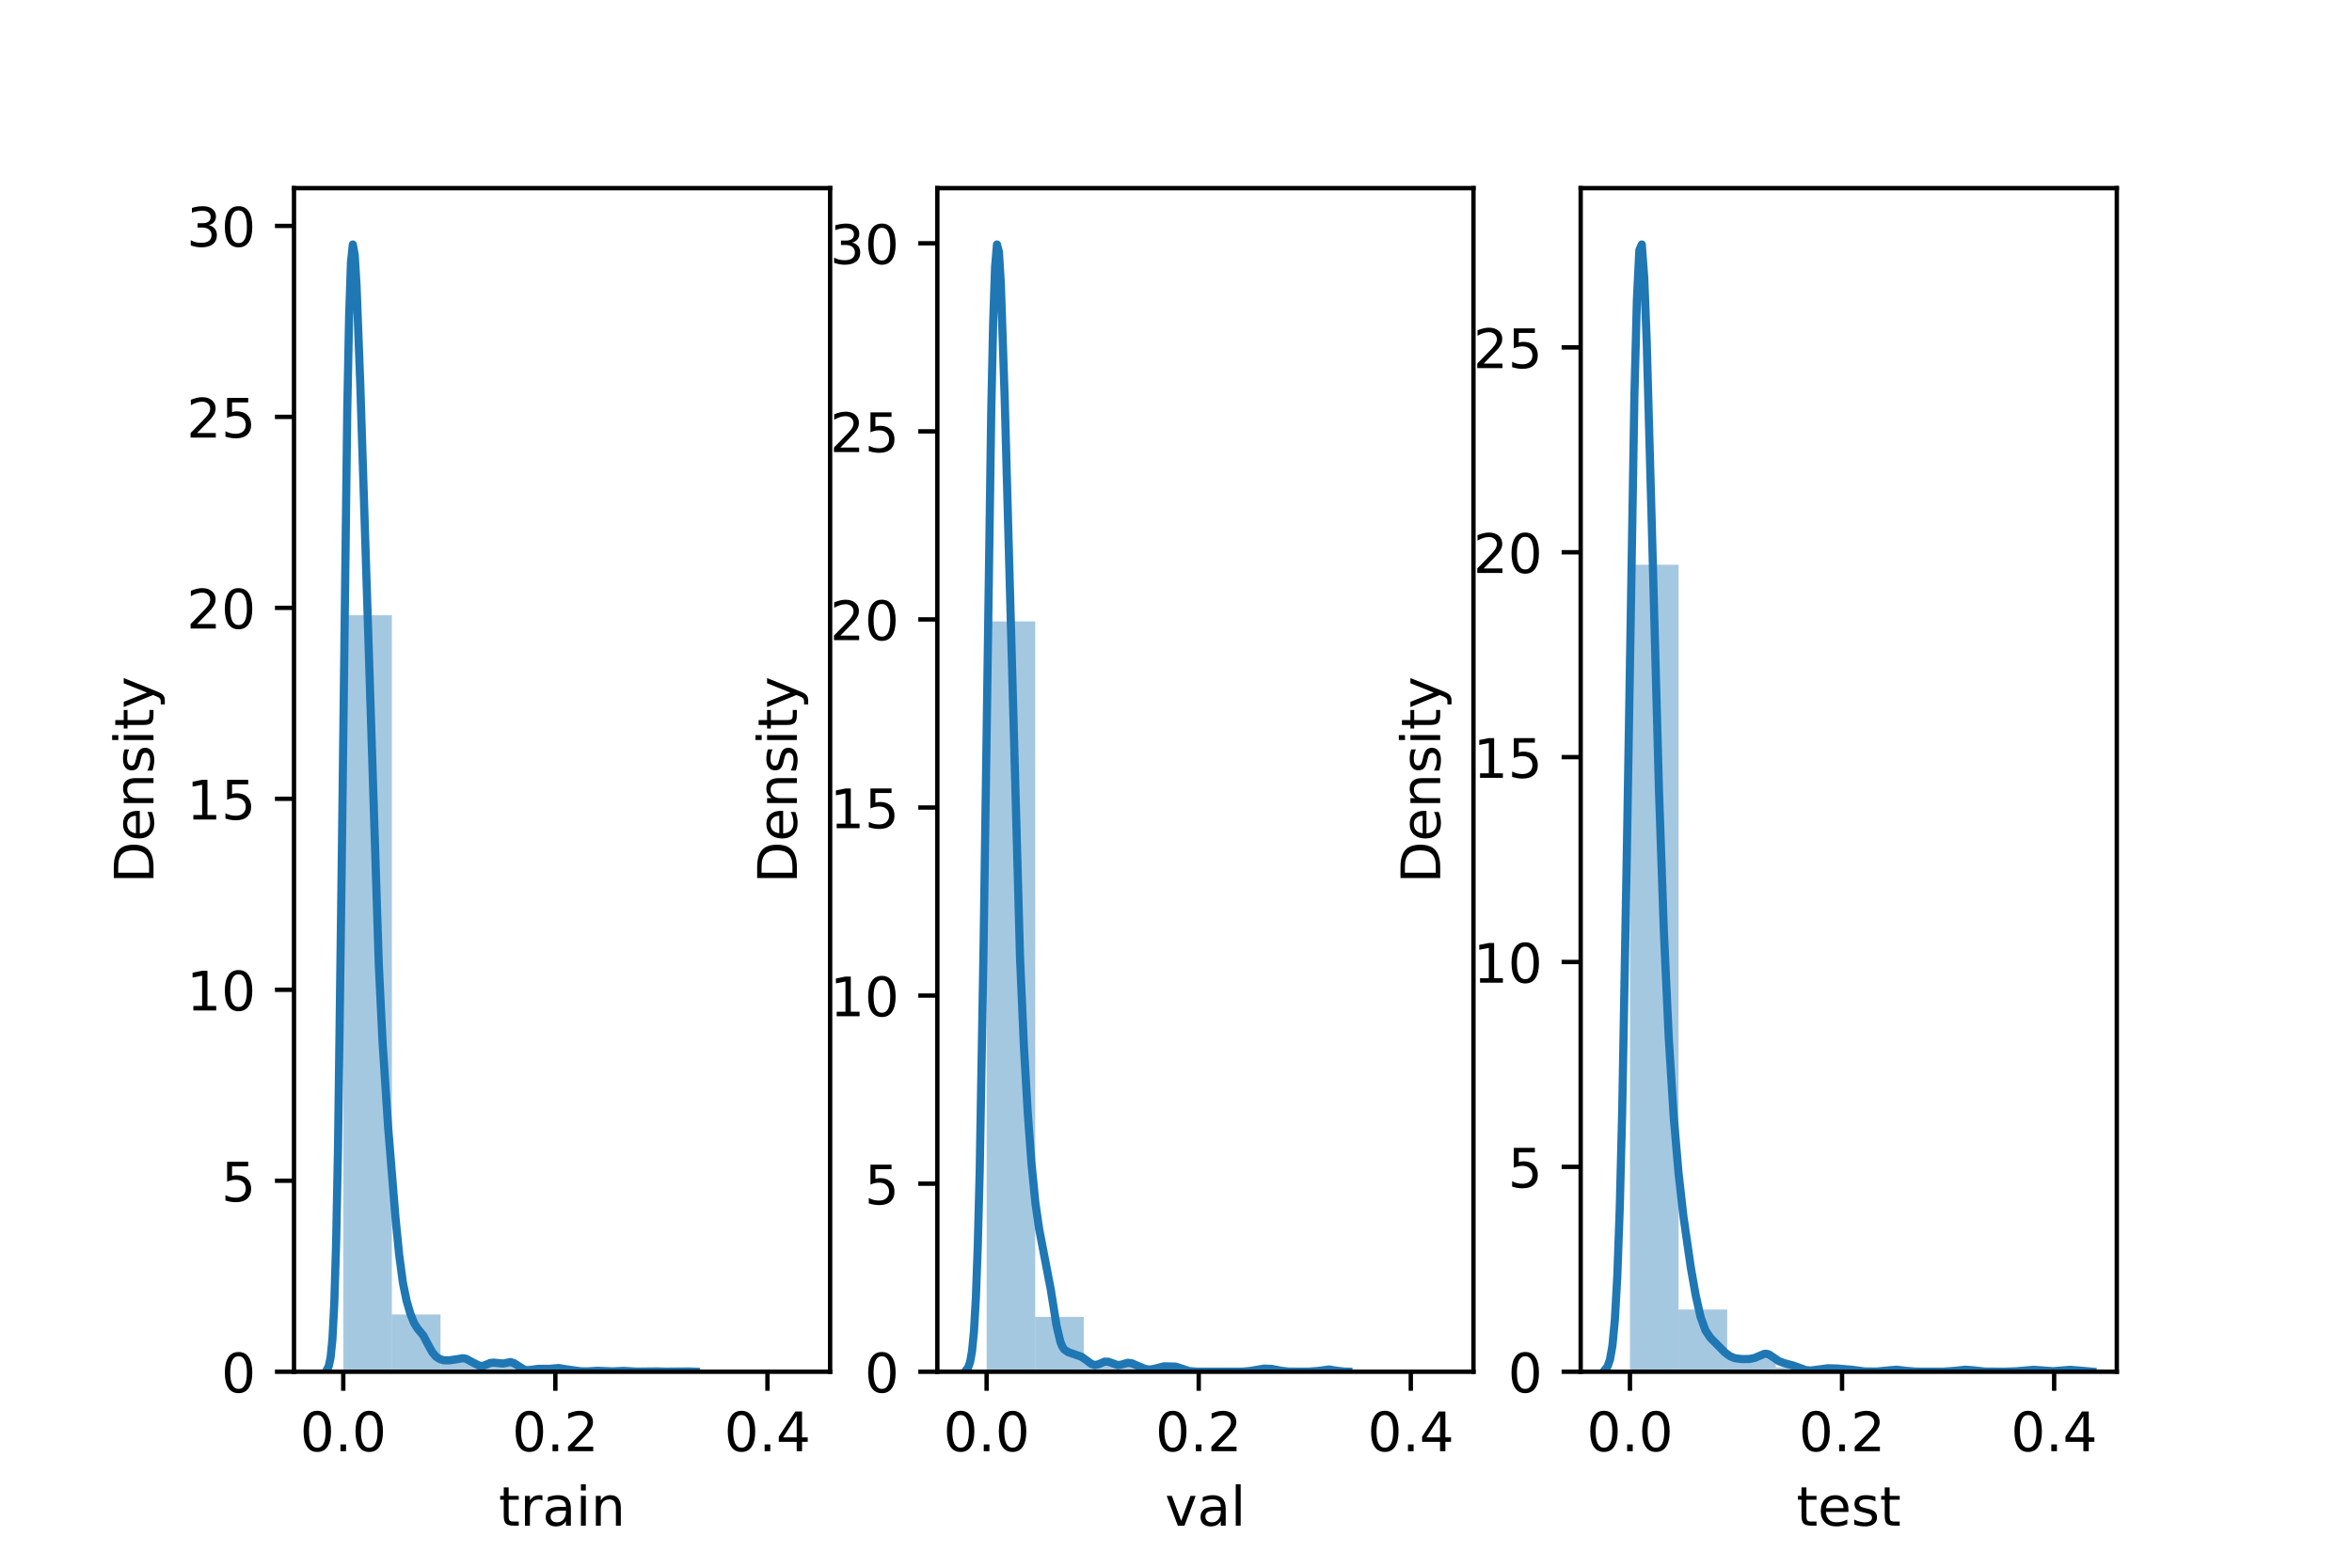 <?xml version="1.0" encoding="utf-8" standalone="no"?>
<!DOCTYPE svg PUBLIC "-//W3C//DTD SVG 1.1//EN"
  "http://www.w3.org/Graphics/SVG/1.1/DTD/svg11.dtd">
<!-- Created with matplotlib (https://matplotlib.org/) -->
<svg height="288pt" version="1.1" viewBox="0 0 432 288" width="432pt" xmlns="http://www.w3.org/2000/svg" xmlns:xlink="http://www.w3.org/1999/xlink">
 <defs>
  <style type="text/css">*{stroke-linecap:butt;stroke-linejoin:round;}</style>
 </defs>
 <g id="figure_1">
  <g id="patch_1">
   <path d="M 0 288 
L 432 288 
L 432 0 
L 0 0 
z
" style="fill:#ffffff;"/>
  </g>
  <g id="axes_1">
   <g id="patch_2">
    <path d="M 54 252 
L 152.471 252 
L 152.471 34.56 
L 54 34.56 
z
" style="fill:#ffffff;"/>
   </g>
   <g id="patch_3">
    <path clip-path="url(#p03c14461a7)" d="M 63.051 252 
L 71.981 252 
L 71.981 113.026 
L 63.051 113.026 
z
" style="fill:#1f77b4;opacity:0.4;"/>
   </g>
   <g id="patch_4">
    <path clip-path="url(#p03c14461a7)" d="M 71.981 252 
L 80.911 252 
L 80.911 241.479 
L 71.981 241.479 
z
" style="fill:#1f77b4;opacity:0.4;"/>
   </g>
   <g id="patch_5">
    <path clip-path="url(#p03c14461a7)" d="M 80.911 252 
L 89.84 252 
L 89.84 250.196 
L 80.911 250.196 
z
" style="fill:#1f77b4;opacity:0.4;"/>
   </g>
   <g id="patch_6">
    <path clip-path="url(#p03c14461a7)" d="M 89.84 252 
L 98.77 252 
L 98.77 250.848 
L 89.84 250.848 
z
" style="fill:#1f77b4;opacity:0.4;"/>
   </g>
   <g id="patch_7">
    <path clip-path="url(#p03c14461a7)" d="M 98.77 252 
L 107.7 252 
L 107.7 251.599 
L 98.77 251.599 
z
" style="fill:#1f77b4;opacity:0.4;"/>
   </g>
   <g id="patch_8">
    <path clip-path="url(#p03c14461a7)" d="M 107.7 252 
L 116.63 252 
L 116.63 251.9 
L 107.7 251.9 
z
" style="fill:#1f77b4;opacity:0.4;"/>
   </g>
   <g id="patch_9">
    <path clip-path="url(#p03c14461a7)" d="M 116.63 252 
L 125.56 252 
L 125.56 251.9 
L 116.63 251.9 
z
" style="fill:#1f77b4;opacity:0.4;"/>
   </g>
   <g id="patch_10">
    <path clip-path="url(#p03c14461a7)" d="M 125.56 252 
L 134.489 252 
L 134.489 252 
L 125.56 252 
z
" style="fill:#1f77b4;opacity:0.4;"/>
   </g>
   <g id="patch_11">
    <path clip-path="url(#p03c14461a7)" d="M 134.489 252 
L 143.419 252 
L 143.419 252 
L 134.489 252 
z
" style="fill:#1f77b4;opacity:0.4;"/>
   </g>
   <g id="matplotlib.axis_1">
    <g id="xtick_1">
     <g id="line2d_1">
      <defs>
       <path d="M 0 0 
L 0 3.5 
" id="mae7121ebb5" style="stroke:#000000;stroke-width:0.8;"/>
      </defs>
      <g>
       <use style="stroke:#000000;stroke-width:0.8;" x="63.05" xlink:href="#mae7121ebb5" y="252"/>
      </g>
     </g>
     <g id="text_1">
      <!-- 0.0 -->
      <g transform="translate(55.099 266.598)scale(0.1 -0.1)">
       <defs>
        <path d="M 31.781 66.406 
Q 24.172 66.406 20.328 58.906 
Q 16.5 51.422 16.5 36.375 
Q 16.5 21.391 20.328 13.891 
Q 24.172 6.391 31.781 6.391 
Q 39.453 6.391 43.281 13.891 
Q 47.125 21.391 47.125 36.375 
Q 47.125 51.422 43.281 58.906 
Q 39.453 66.406 31.781 66.406 
z
M 31.781 74.219 
Q 44.047 74.219 50.516 64.516 
Q 56.984 54.828 56.984 36.375 
Q 56.984 17.969 50.516 8.266 
Q 44.047 -1.422 31.781 -1.422 
Q 19.531 -1.422 13.062 8.266 
Q 6.594 17.969 6.594 36.375 
Q 6.594 54.828 13.062 64.516 
Q 19.531 74.219 31.781 74.219 
z
" id="DejaVuSans-48"/>
        <path d="M 10.688 12.406 
L 21 12.406 
L 21 0 
L 10.688 0 
z
" id="DejaVuSans-46"/>
       </defs>
       <use xlink:href="#DejaVuSans-48"/>
       <use x="63.623" xlink:href="#DejaVuSans-46"/>
       <use x="95.41" xlink:href="#DejaVuSans-48"/>
      </g>
     </g>
    </g>
    <g id="xtick_2">
     <g id="line2d_2">
      <g>
       <use style="stroke:#000000;stroke-width:0.8;" x="102.007" xlink:href="#mae7121ebb5" y="252"/>
      </g>
     </g>
     <g id="text_2">
      <!-- 0.2 -->
      <g transform="translate(94.055 266.598)scale(0.1 -0.1)">
       <defs>
        <path d="M 19.188 8.297 
L 53.609 8.297 
L 53.609 0 
L 7.328 0 
L 7.328 8.297 
Q 12.938 14.109 22.625 23.891 
Q 32.328 33.688 34.812 36.531 
Q 39.547 41.844 41.422 45.531 
Q 43.312 49.219 43.312 52.781 
Q 43.312 58.594 39.234 62.25 
Q 35.156 65.922 28.609 65.922 
Q 23.969 65.922 18.812 64.312 
Q 13.672 62.703 7.812 59.422 
L 7.812 69.391 
Q 13.766 71.781 18.938 73 
Q 24.125 74.219 28.422 74.219 
Q 39.75 74.219 46.484 68.547 
Q 53.219 62.891 53.219 53.422 
Q 53.219 48.922 51.531 44.891 
Q 49.859 40.875 45.406 35.406 
Q 44.188 33.984 37.641 27.219 
Q 31.109 20.453 19.188 8.297 
z
" id="DejaVuSans-50"/>
       </defs>
       <use xlink:href="#DejaVuSans-48"/>
       <use x="63.623" xlink:href="#DejaVuSans-46"/>
       <use x="95.41" xlink:href="#DejaVuSans-50"/>
      </g>
     </g>
    </g>
    <g id="xtick_3">
     <g id="line2d_3">
      <g>
       <use style="stroke:#000000;stroke-width:0.8;" x="140.963" xlink:href="#mae7121ebb5" y="252"/>
      </g>
     </g>
     <g id="text_3">
      <!-- 0.4 -->
      <g transform="translate(133.012 266.598)scale(0.1 -0.1)">
       <defs>
        <path d="M 37.797 64.312 
L 12.891 25.391 
L 37.797 25.391 
z
M 35.203 72.906 
L 47.609 72.906 
L 47.609 25.391 
L 58.016 25.391 
L 58.016 17.188 
L 47.609 17.188 
L 47.609 0 
L 37.797 0 
L 37.797 17.188 
L 4.891 17.188 
L 4.891 26.703 
z
" id="DejaVuSans-52"/>
       </defs>
       <use xlink:href="#DejaVuSans-48"/>
       <use x="63.623" xlink:href="#DejaVuSans-46"/>
       <use x="95.41" xlink:href="#DejaVuSans-52"/>
      </g>
     </g>
    </g>
    <g id="text_4">
     <!-- train -->
     <g transform="translate(91.598 280.277)scale(0.1 -0.1)">
      <defs>
       <path d="M 18.312 70.219 
L 18.312 54.688 
L 36.812 54.688 
L 36.812 47.703 
L 18.312 47.703 
L 18.312 18.016 
Q 18.312 11.328 20.141 9.422 
Q 21.969 7.516 27.594 7.516 
L 36.812 7.516 
L 36.812 0 
L 27.594 0 
Q 17.188 0 13.234 3.875 
Q 9.281 7.766 9.281 18.016 
L 9.281 47.703 
L 2.688 47.703 
L 2.688 54.688 
L 9.281 54.688 
L 9.281 70.219 
z
" id="DejaVuSans-116"/>
       <path d="M 41.109 46.297 
Q 39.594 47.172 37.812 47.578 
Q 36.031 48 33.891 48 
Q 26.266 48 22.188 43.047 
Q 18.109 38.094 18.109 28.812 
L 18.109 0 
L 9.078 0 
L 9.078 54.688 
L 18.109 54.688 
L 18.109 46.188 
Q 20.953 51.172 25.484 53.578 
Q 30.031 56 36.531 56 
Q 37.453 56 38.578 55.875 
Q 39.703 55.766 41.062 55.516 
z
" id="DejaVuSans-114"/>
       <path d="M 34.281 27.484 
Q 23.391 27.484 19.188 25 
Q 14.984 22.516 14.984 16.5 
Q 14.984 11.719 18.141 8.906 
Q 21.297 6.109 26.703 6.109 
Q 34.188 6.109 38.703 11.406 
Q 43.219 16.703 43.219 25.484 
L 43.219 27.484 
z
M 52.203 31.203 
L 52.203 0 
L 43.219 0 
L 43.219 8.297 
Q 40.141 3.328 35.547 0.953 
Q 30.953 -1.422 24.312 -1.422 
Q 15.922 -1.422 10.953 3.297 
Q 6 8.016 6 15.922 
Q 6 25.141 12.172 29.828 
Q 18.359 34.516 30.609 34.516 
L 43.219 34.516 
L 43.219 35.406 
Q 43.219 41.609 39.141 45 
Q 35.062 48.391 27.688 48.391 
Q 23 48.391 18.547 47.266 
Q 14.109 46.141 10.016 43.891 
L 10.016 52.203 
Q 14.938 54.109 19.578 55.047 
Q 24.219 56 28.609 56 
Q 40.484 56 46.344 49.844 
Q 52.203 43.703 52.203 31.203 
z
" id="DejaVuSans-97"/>
       <path d="M 9.422 54.688 
L 18.406 54.688 
L 18.406 0 
L 9.422 0 
z
M 9.422 75.984 
L 18.406 75.984 
L 18.406 64.594 
L 9.422 64.594 
z
" id="DejaVuSans-105"/>
       <path d="M 54.891 33.016 
L 54.891 0 
L 45.906 0 
L 45.906 32.719 
Q 45.906 40.484 42.875 44.328 
Q 39.844 48.188 33.797 48.188 
Q 26.516 48.188 22.312 43.547 
Q 18.109 38.922 18.109 30.906 
L 18.109 0 
L 9.078 0 
L 9.078 54.688 
L 18.109 54.688 
L 18.109 46.188 
Q 21.344 51.125 25.703 53.562 
Q 30.078 56 35.797 56 
Q 45.219 56 50.047 50.172 
Q 54.891 44.344 54.891 33.016 
z
" id="DejaVuSans-110"/>
      </defs>
      <use xlink:href="#DejaVuSans-116"/>
      <use x="39.209" xlink:href="#DejaVuSans-114"/>
      <use x="80.322" xlink:href="#DejaVuSans-97"/>
      <use x="141.602" xlink:href="#DejaVuSans-105"/>
      <use x="169.385" xlink:href="#DejaVuSans-110"/>
     </g>
    </g>
   </g>
   <g id="matplotlib.axis_2">
    <g id="ytick_1">
     <g id="line2d_4">
      <defs>
       <path d="M 0 0 
L -3.5 0 
" id="m77df1344e2" style="stroke:#000000;stroke-width:0.8;"/>
      </defs>
      <g>
       <use style="stroke:#000000;stroke-width:0.8;" x="54" xlink:href="#m77df1344e2" y="252"/>
      </g>
     </g>
     <g id="text_5">
      <!-- 0 -->
      <g transform="translate(40.638 255.799)scale(0.1 -0.1)">
       <use xlink:href="#DejaVuSans-48"/>
      </g>
     </g>
    </g>
    <g id="ytick_2">
     <g id="line2d_5">
      <g>
       <use style="stroke:#000000;stroke-width:0.8;" x="54" xlink:href="#m77df1344e2" y="216.917"/>
      </g>
     </g>
     <g id="text_6">
      <!-- 5 -->
      <g transform="translate(40.638 220.716)scale(0.1 -0.1)">
       <defs>
        <path d="M 10.797 72.906 
L 49.516 72.906 
L 49.516 64.594 
L 19.828 64.594 
L 19.828 46.734 
Q 21.969 47.469 24.109 47.828 
Q 26.266 48.188 28.422 48.188 
Q 40.625 48.188 47.75 41.5 
Q 54.891 34.812 54.891 23.391 
Q 54.891 11.625 47.562 5.094 
Q 40.234 -1.422 26.906 -1.422 
Q 22.312 -1.422 17.547 -0.641 
Q 12.797 0.141 7.719 1.703 
L 7.719 11.625 
Q 12.109 9.234 16.797 8.062 
Q 21.484 6.891 26.703 6.891 
Q 35.156 6.891 40.078 11.328 
Q 45.016 15.766 45.016 23.391 
Q 45.016 31 40.078 35.438 
Q 35.156 39.891 26.703 39.891 
Q 22.75 39.891 18.812 39.016 
Q 14.891 38.141 10.797 36.281 
z
" id="DejaVuSans-53"/>
       </defs>
       <use xlink:href="#DejaVuSans-53"/>
      </g>
     </g>
    </g>
    <g id="ytick_3">
     <g id="line2d_6">
      <g>
       <use style="stroke:#000000;stroke-width:0.8;" x="54" xlink:href="#m77df1344e2" y="181.834"/>
      </g>
     </g>
     <g id="text_7">
      <!-- 10 -->
      <g transform="translate(34.275 185.633)scale(0.1 -0.1)">
       <defs>
        <path d="M 12.406 8.297 
L 28.516 8.297 
L 28.516 63.922 
L 10.984 60.406 
L 10.984 69.391 
L 28.422 72.906 
L 38.281 72.906 
L 38.281 8.297 
L 54.391 8.297 
L 54.391 0 
L 12.406 0 
z
" id="DejaVuSans-49"/>
       </defs>
       <use xlink:href="#DejaVuSans-49"/>
       <use x="63.623" xlink:href="#DejaVuSans-48"/>
      </g>
     </g>
    </g>
    <g id="ytick_4">
     <g id="line2d_7">
      <g>
       <use style="stroke:#000000;stroke-width:0.8;" x="54" xlink:href="#m77df1344e2" y="146.75"/>
      </g>
     </g>
     <g id="text_8">
      <!-- 15 -->
      <g transform="translate(34.275 150.55)scale(0.1 -0.1)">
       <use xlink:href="#DejaVuSans-49"/>
       <use x="63.623" xlink:href="#DejaVuSans-53"/>
      </g>
     </g>
    </g>
    <g id="ytick_5">
     <g id="line2d_8">
      <g>
       <use style="stroke:#000000;stroke-width:0.8;" x="54" xlink:href="#m77df1344e2" y="111.667"/>
      </g>
     </g>
     <g id="text_9">
      <!-- 20 -->
      <g transform="translate(34.275 115.467)scale(0.1 -0.1)">
       <use xlink:href="#DejaVuSans-50"/>
       <use x="63.623" xlink:href="#DejaVuSans-48"/>
      </g>
     </g>
    </g>
    <g id="ytick_6">
     <g id="line2d_9">
      <g>
       <use style="stroke:#000000;stroke-width:0.8;" x="54" xlink:href="#m77df1344e2" y="76.584"/>
      </g>
     </g>
     <g id="text_10">
      <!-- 25 -->
      <g transform="translate(34.275 80.383)scale(0.1 -0.1)">
       <use xlink:href="#DejaVuSans-50"/>
       <use x="63.623" xlink:href="#DejaVuSans-53"/>
      </g>
     </g>
    </g>
    <g id="ytick_7">
     <g id="line2d_10">
      <g>
       <use style="stroke:#000000;stroke-width:0.8;" x="54" xlink:href="#m77df1344e2" y="41.501"/>
      </g>
     </g>
     <g id="text_11">
      <!-- 30 -->
      <g transform="translate(34.275 45.3)scale(0.1 -0.1)">
       <defs>
        <path d="M 40.578 39.312 
Q 47.656 37.797 51.625 33 
Q 55.609 28.219 55.609 21.188 
Q 55.609 10.406 48.188 4.484 
Q 40.766 -1.422 27.094 -1.422 
Q 22.516 -1.422 17.656 -0.516 
Q 12.797 0.391 7.625 2.203 
L 7.625 11.719 
Q 11.719 9.328 16.594 8.109 
Q 21.484 6.891 26.812 6.891 
Q 36.078 6.891 40.938 10.547 
Q 45.797 14.203 45.797 21.188 
Q 45.797 27.641 41.281 31.266 
Q 36.766 34.906 28.719 34.906 
L 20.219 34.906 
L 20.219 43.016 
L 29.109 43.016 
Q 36.375 43.016 40.234 45.922 
Q 44.094 48.828 44.094 54.297 
Q 44.094 59.906 40.109 62.906 
Q 36.141 65.922 28.719 65.922 
Q 24.656 65.922 20.016 65.031 
Q 15.375 64.156 9.812 62.312 
L 9.812 71.094 
Q 15.438 72.656 20.344 73.438 
Q 25.25 74.219 29.594 74.219 
Q 40.828 74.219 47.359 69.109 
Q 53.906 64.016 53.906 55.328 
Q 53.906 49.266 50.438 45.094 
Q 46.969 40.922 40.578 39.312 
z
" id="DejaVuSans-51"/>
       </defs>
       <use xlink:href="#DejaVuSans-51"/>
       <use x="63.623" xlink:href="#DejaVuSans-48"/>
      </g>
     </g>
    </g>
    <g id="text_12">
     <!-- Density -->
     <g transform="translate(28.195 162.289)rotate(-90)scale(0.1 -0.1)">
      <defs>
       <path d="M 19.672 64.797 
L 19.672 8.109 
L 31.594 8.109 
Q 46.688 8.109 53.688 14.938 
Q 60.688 21.781 60.688 36.531 
Q 60.688 51.172 53.688 57.984 
Q 46.688 64.797 31.594 64.797 
z
M 9.812 72.906 
L 30.078 72.906 
Q 51.266 72.906 61.172 64.094 
Q 71.094 55.281 71.094 36.531 
Q 71.094 17.672 61.125 8.828 
Q 51.172 0 30.078 0 
L 9.812 0 
z
" id="DejaVuSans-68"/>
       <path d="M 56.203 29.594 
L 56.203 25.203 
L 14.891 25.203 
Q 15.484 15.922 20.484 11.062 
Q 25.484 6.203 34.422 6.203 
Q 39.594 6.203 44.453 7.469 
Q 49.312 8.734 54.109 11.281 
L 54.109 2.781 
Q 49.266 0.734 44.188 -0.344 
Q 39.109 -1.422 33.891 -1.422 
Q 20.797 -1.422 13.156 6.188 
Q 5.516 13.812 5.516 26.812 
Q 5.516 40.234 12.766 48.109 
Q 20.016 56 32.328 56 
Q 43.359 56 49.781 48.891 
Q 56.203 41.797 56.203 29.594 
z
M 47.219 32.234 
Q 47.125 39.594 43.094 43.984 
Q 39.062 48.391 32.422 48.391 
Q 24.906 48.391 20.391 44.141 
Q 15.875 39.891 15.188 32.172 
z
" id="DejaVuSans-101"/>
       <path d="M 44.281 53.078 
L 44.281 44.578 
Q 40.484 46.531 36.375 47.5 
Q 32.281 48.484 27.875 48.484 
Q 21.188 48.484 17.844 46.438 
Q 14.5 44.391 14.5 40.281 
Q 14.5 37.156 16.891 35.375 
Q 19.281 33.594 26.516 31.984 
L 29.594 31.297 
Q 39.156 29.25 43.188 25.516 
Q 47.219 21.781 47.219 15.094 
Q 47.219 7.469 41.188 3.016 
Q 35.156 -1.422 24.609 -1.422 
Q 20.219 -1.422 15.453 -0.562 
Q 10.688 0.297 5.422 2 
L 5.422 11.281 
Q 10.406 8.688 15.234 7.391 
Q 20.062 6.109 24.812 6.109 
Q 31.156 6.109 34.562 8.281 
Q 37.984 10.453 37.984 14.406 
Q 37.984 18.062 35.516 20.016 
Q 33.062 21.969 24.703 23.781 
L 21.578 24.516 
Q 13.234 26.266 9.516 29.906 
Q 5.812 33.547 5.812 39.891 
Q 5.812 47.609 11.281 51.797 
Q 16.75 56 26.812 56 
Q 31.781 56 36.172 55.266 
Q 40.578 54.547 44.281 53.078 
z
" id="DejaVuSans-115"/>
       <path d="M 32.172 -5.078 
Q 28.375 -14.844 24.75 -17.812 
Q 21.141 -20.797 15.094 -20.797 
L 7.906 -20.797 
L 7.906 -13.281 
L 13.188 -13.281 
Q 16.891 -13.281 18.938 -11.516 
Q 21 -9.766 23.484 -3.219 
L 25.094 0.875 
L 2.984 54.688 
L 12.5 54.688 
L 29.594 11.922 
L 46.688 54.688 
L 56.203 54.688 
z
" id="DejaVuSans-121"/>
      </defs>
      <use xlink:href="#DejaVuSans-68"/>
      <use x="77.002" xlink:href="#DejaVuSans-101"/>
      <use x="138.525" xlink:href="#DejaVuSans-110"/>
      <use x="201.904" xlink:href="#DejaVuSans-115"/>
      <use x="254.004" xlink:href="#DejaVuSans-105"/>
      <use x="281.787" xlink:href="#DejaVuSans-116"/>
      <use x="320.996" xlink:href="#DejaVuSans-121"/>
     </g>
    </g>
   </g>
   <g id="line2d_11">
    <path clip-path="url(#p03c14461a7)" d="M 60.036 251.653 
L 60.377 251.006 
L 60.717 249.436 
L 61.058 246.04 
L 61.399 239.494 
L 61.739 228.247 
L 62.08 211.034 
L 62.761 159.157 
L 63.783 75.343 
L 64.124 58.076 
L 64.464 48.203 
L 64.805 44.914 
L 65.145 46.793 
L 65.486 52.396 
L 66.167 70.425 
L 69.573 177.139 
L 70.255 191.249 
L 71.276 206.891 
L 72.639 223.668 
L 73.32 230.557 
L 74.001 235.646 
L 74.682 238.978 
L 75.364 241.305 
L 76.045 243.034 
L 76.726 244.112 
L 77.748 245.346 
L 78.77 247.282 
L 79.451 248.494 
L 80.132 249.266 
L 80.813 249.686 
L 81.495 249.894 
L 82.517 249.907 
L 84.22 249.657 
L 84.901 249.52 
L 85.582 249.607 
L 86.604 250.165 
L 87.966 250.87 
L 88.648 250.94 
L 89.329 250.698 
L 90.01 250.398 
L 90.691 250.331 
L 92.394 250.495 
L 93.757 250.224 
L 94.438 250.439 
L 96.482 251.751 
L 97.163 251.734 
L 98.866 251.47 
L 100.91 251.475 
L 102.613 251.319 
L 103.975 251.55 
L 106.7 251.925 
L 108.062 251.93 
L 109.765 251.829 
L 112.49 251.942 
L 114.534 251.845 
L 116.918 251.983 
L 120.665 251.942 
L 122.368 251.989 
L 126.455 251.954 
L 127.818 251.998 
L 127.818 251.998 
" style="fill:none;stroke:#1f77b4;stroke-linecap:square;stroke-width:1.5;"/>
   </g>
   <g id="patch_12">
    <path d="M 54 252 
L 54 34.56 
" style="fill:none;stroke:#000000;stroke-linecap:square;stroke-linejoin:miter;stroke-width:0.8;"/>
   </g>
   <g id="patch_13">
    <path d="M 152.471 252 
L 152.471 34.56 
" style="fill:none;stroke:#000000;stroke-linecap:square;stroke-linejoin:miter;stroke-width:0.8;"/>
   </g>
   <g id="patch_14">
    <path d="M 54 252 
L 152.471 252 
" style="fill:none;stroke:#000000;stroke-linecap:square;stroke-linejoin:miter;stroke-width:0.8;"/>
   </g>
   <g id="patch_15">
    <path d="M 54 34.56 
L 152.471 34.56 
" style="fill:none;stroke:#000000;stroke-linecap:square;stroke-linejoin:miter;stroke-width:0.8;"/>
   </g>
  </g>
  <g id="axes_2">
   <g id="patch_16">
    <path d="M 172.165 252 
L 270.635 252 
L 270.635 34.56 
L 172.165 34.56 
z
" style="fill:#ffffff;"/>
   </g>
   <g id="patch_17">
    <path clip-path="url(#p85116cf184)" d="M 181.216 252 
L 190.146 252 
L 190.146 114.152 
L 181.216 114.152 
z
" style="fill:#1f77b4;opacity:0.4;"/>
   </g>
   <g id="patch_18">
    <path clip-path="url(#p85116cf184)" d="M 190.146 252 
L 199.075 252 
L 199.075 241.932 
L 190.146 241.932 
z
" style="fill:#1f77b4;opacity:0.4;"/>
   </g>
   <g id="patch_19">
    <path clip-path="url(#p85116cf184)" d="M 199.075 252 
L 208.005 252 
L 208.005 250.519 
L 199.075 250.519 
z
" style="fill:#1f77b4;opacity:0.4;"/>
   </g>
   <g id="patch_20">
    <path clip-path="url(#p85116cf184)" d="M 208.005 252 
L 216.935 252 
L 216.935 251.112 
L 208.005 251.112 
z
" style="fill:#1f77b4;opacity:0.4;"/>
   </g>
   <g id="patch_21">
    <path clip-path="url(#p85116cf184)" d="M 216.935 252 
L 225.865 252 
L 225.865 252 
L 216.935 252 
z
" style="fill:#1f77b4;opacity:0.4;"/>
   </g>
   <g id="patch_22">
    <path clip-path="url(#p85116cf184)" d="M 225.865 252 
L 234.794 252 
L 234.794 251.704 
L 225.865 251.704 
z
" style="fill:#1f77b4;opacity:0.4;"/>
   </g>
   <g id="patch_23">
    <path clip-path="url(#p85116cf184)" d="M 234.794 252 
L 243.724 252 
L 243.724 252 
L 234.794 252 
z
" style="fill:#1f77b4;opacity:0.4;"/>
   </g>
   <g id="patch_24">
    <path clip-path="url(#p85116cf184)" d="M 243.724 252 
L 252.654 252 
L 252.654 251.852 
L 243.724 251.852 
z
" style="fill:#1f77b4;opacity:0.4;"/>
   </g>
   <g id="patch_25">
    <path clip-path="url(#p85116cf184)" d="M 252.654 252 
L 261.584 252 
L 261.584 252 
L 252.654 252 
z
" style="fill:#1f77b4;opacity:0.4;"/>
   </g>
   <g id="matplotlib.axis_3">
    <g id="xtick_4">
     <g id="line2d_12">
      <g>
       <use style="stroke:#000000;stroke-width:0.8;" x="181.215" xlink:href="#mae7121ebb5" y="252"/>
      </g>
     </g>
     <g id="text_13">
      <!-- 0.0 -->
      <g transform="translate(173.263 266.598)scale(0.1 -0.1)">
       <use xlink:href="#DejaVuSans-48"/>
       <use x="63.623" xlink:href="#DejaVuSans-46"/>
       <use x="95.41" xlink:href="#DejaVuSans-48"/>
      </g>
     </g>
    </g>
    <g id="xtick_5">
     <g id="line2d_13">
      <g>
       <use style="stroke:#000000;stroke-width:0.8;" x="220.171" xlink:href="#mae7121ebb5" y="252"/>
      </g>
     </g>
     <g id="text_14">
      <!-- 0.2 -->
      <g transform="translate(212.22 266.598)scale(0.1 -0.1)">
       <use xlink:href="#DejaVuSans-48"/>
       <use x="63.623" xlink:href="#DejaVuSans-46"/>
       <use x="95.41" xlink:href="#DejaVuSans-50"/>
      </g>
     </g>
    </g>
    <g id="xtick_6">
     <g id="line2d_14">
      <g>
       <use style="stroke:#000000;stroke-width:0.8;" x="259.128" xlink:href="#mae7121ebb5" y="252"/>
      </g>
     </g>
     <g id="text_15">
      <!-- 0.4 -->
      <g transform="translate(251.177 266.598)scale(0.1 -0.1)">
       <use xlink:href="#DejaVuSans-48"/>
       <use x="63.623" xlink:href="#DejaVuSans-46"/>
       <use x="95.41" xlink:href="#DejaVuSans-52"/>
      </g>
     </g>
    </g>
    <g id="text_16">
     <!-- val -->
     <g transform="translate(213.988 280.277)scale(0.1 -0.1)">
      <defs>
       <path d="M 2.984 54.688 
L 12.5 54.688 
L 29.594 8.797 
L 46.688 54.688 
L 56.203 54.688 
L 35.688 0 
L 23.484 0 
z
" id="DejaVuSans-118"/>
       <path d="M 9.422 75.984 
L 18.406 75.984 
L 18.406 0 
L 9.422 0 
z
" id="DejaVuSans-108"/>
      </defs>
      <use xlink:href="#DejaVuSans-118"/>
      <use x="59.18" xlink:href="#DejaVuSans-97"/>
      <use x="120.459" xlink:href="#DejaVuSans-108"/>
     </g>
    </g>
   </g>
   <g id="matplotlib.axis_4">
    <g id="ytick_8">
     <g id="line2d_15">
      <g>
       <use style="stroke:#000000;stroke-width:0.8;" x="172.165" xlink:href="#m77df1344e2" y="252"/>
      </g>
     </g>
     <g id="text_17">
      <!-- 0 -->
      <g transform="translate(158.802 255.799)scale(0.1 -0.1)">
       <use xlink:href="#DejaVuSans-48"/>
      </g>
     </g>
    </g>
    <g id="ytick_9">
     <g id="line2d_16">
      <g>
       <use style="stroke:#000000;stroke-width:0.8;" x="172.165" xlink:href="#m77df1344e2" y="217.449"/>
      </g>
     </g>
     <g id="text_18">
      <!-- 5 -->
      <g transform="translate(158.802 221.248)scale(0.1 -0.1)">
       <use xlink:href="#DejaVuSans-53"/>
      </g>
     </g>
    </g>
    <g id="ytick_10">
     <g id="line2d_17">
      <g>
       <use style="stroke:#000000;stroke-width:0.8;" x="172.165" xlink:href="#m77df1344e2" y="182.898"/>
      </g>
     </g>
     <g id="text_19">
      <!-- 10 -->
      <g transform="translate(152.44 186.698)scale(0.1 -0.1)">
       <use xlink:href="#DejaVuSans-49"/>
       <use x="63.623" xlink:href="#DejaVuSans-48"/>
      </g>
     </g>
    </g>
    <g id="ytick_11">
     <g id="line2d_18">
      <g>
       <use style="stroke:#000000;stroke-width:0.8;" x="172.165" xlink:href="#m77df1344e2" y="148.347"/>
      </g>
     </g>
     <g id="text_20">
      <!-- 15 -->
      <g transform="translate(152.44 152.147)scale(0.1 -0.1)">
       <use xlink:href="#DejaVuSans-49"/>
       <use x="63.623" xlink:href="#DejaVuSans-53"/>
      </g>
     </g>
    </g>
    <g id="ytick_12">
     <g id="line2d_19">
      <g>
       <use style="stroke:#000000;stroke-width:0.8;" x="172.165" xlink:href="#m77df1344e2" y="113.797"/>
      </g>
     </g>
     <g id="text_21">
      <!-- 20 -->
      <g transform="translate(152.44 117.596)scale(0.1 -0.1)">
       <use xlink:href="#DejaVuSans-50"/>
       <use x="63.623" xlink:href="#DejaVuSans-48"/>
      </g>
     </g>
    </g>
    <g id="ytick_13">
     <g id="line2d_20">
      <g>
       <use style="stroke:#000000;stroke-width:0.8;" x="172.165" xlink:href="#m77df1344e2" y="79.246"/>
      </g>
     </g>
     <g id="text_22">
      <!-- 25 -->
      <g transform="translate(152.44 83.045)scale(0.1 -0.1)">
       <use xlink:href="#DejaVuSans-50"/>
       <use x="63.623" xlink:href="#DejaVuSans-53"/>
      </g>
     </g>
    </g>
    <g id="ytick_14">
     <g id="line2d_21">
      <g>
       <use style="stroke:#000000;stroke-width:0.8;" x="172.165" xlink:href="#m77df1344e2" y="44.695"/>
      </g>
     </g>
     <g id="text_23">
      <!-- 30 -->
      <g transform="translate(152.44 48.494)scale(0.1 -0.1)">
       <use xlink:href="#DejaVuSans-51"/>
       <use x="63.623" xlink:href="#DejaVuSans-48"/>
      </g>
     </g>
    </g>
    <g id="text_24">
     <!-- Density -->
     <g transform="translate(146.36 162.289)rotate(-90)scale(0.1 -0.1)">
      <use xlink:href="#DejaVuSans-68"/>
      <use x="77.002" xlink:href="#DejaVuSans-101"/>
      <use x="138.525" xlink:href="#DejaVuSans-110"/>
      <use x="201.904" xlink:href="#DejaVuSans-115"/>
      <use x="254.004" xlink:href="#DejaVuSans-105"/>
      <use x="281.787" xlink:href="#DejaVuSans-116"/>
      <use x="320.996" xlink:href="#DejaVuSans-121"/>
     </g>
    </g>
   </g>
   <g id="line2d_22">
    <path clip-path="url(#p85116cf184)" d="M 177.48 251.673 
L 177.833 251.204 
L 178.186 250.198 
L 178.538 248.206 
L 178.891 244.563 
L 179.244 238.407 
L 179.596 228.802 
L 179.949 214.966 
L 180.654 174.004 
L 182.065 75.504 
L 182.418 59.235 
L 182.77 49.031 
L 183.123 44.914 
L 183.475 46.273 
L 183.828 52.137 
L 184.533 73.133 
L 187.355 175.984 
L 188.06 192.108 
L 188.765 204.366 
L 189.471 213.898 
L 190.176 221.02 
L 190.881 225.871 
L 192.997 236.884 
L 194.055 243.509 
L 194.76 246.487 
L 195.113 247.366 
L 195.466 247.909 
L 196.171 248.391 
L 198.639 249.255 
L 199.697 249.998 
L 200.403 250.537 
L 201.108 250.779 
L 201.813 250.611 
L 202.871 250.15 
L 203.576 250.166 
L 205.34 250.798 
L 206.045 250.674 
L 207.103 250.362 
L 207.808 250.425 
L 208.866 250.869 
L 210.277 251.459 
L 210.982 251.596 
L 211.687 251.539 
L 213.803 251.01 
L 215.919 251.057 
L 216.977 251.397 
L 218.388 251.877 
L 219.798 251.993 
L 228.262 251.985 
L 229.672 251.849 
L 232.141 251.432 
L 233.551 251.473 
L 235.315 251.82 
L 236.725 251.979 
L 240.252 251.994 
L 242.015 251.867 
L 244.131 251.584 
L 245.542 251.82 
L 246.952 251.978 
L 247.657 251.995 
L 247.657 251.995 
" style="fill:none;stroke:#1f77b4;stroke-linecap:square;stroke-width:1.5;"/>
   </g>
   <g id="patch_26">
    <path d="M 172.165 252 
L 172.165 34.56 
" style="fill:none;stroke:#000000;stroke-linecap:square;stroke-linejoin:miter;stroke-width:0.8;"/>
   </g>
   <g id="patch_27">
    <path d="M 270.635 252 
L 270.635 34.56 
" style="fill:none;stroke:#000000;stroke-linecap:square;stroke-linejoin:miter;stroke-width:0.8;"/>
   </g>
   <g id="patch_28">
    <path d="M 172.165 252 
L 270.635 252 
" style="fill:none;stroke:#000000;stroke-linecap:square;stroke-linejoin:miter;stroke-width:0.8;"/>
   </g>
   <g id="patch_29">
    <path d="M 172.165 34.56 
L 270.635 34.56 
" style="fill:none;stroke:#000000;stroke-linecap:square;stroke-linejoin:miter;stroke-width:0.8;"/>
   </g>
  </g>
  <g id="axes_3">
   <g id="patch_30">
    <path d="M 290.329 252 
L 388.8 252 
L 388.8 34.56 
L 290.329 34.56 
z
" style="fill:#ffffff;"/>
   </g>
   <g id="patch_31">
    <path clip-path="url(#p362582a2cd)" d="M 299.38 252 
L 308.31 252 
L 308.31 103.747 
L 299.38 103.747 
z
" style="fill:#1f77b4;opacity:0.4;"/>
   </g>
   <g id="patch_32">
    <path clip-path="url(#p362582a2cd)" d="M 308.31 252 
L 317.24 252 
L 317.24 240.571 
L 308.31 240.571 
z
" style="fill:#1f77b4;opacity:0.4;"/>
   </g>
   <g id="patch_33">
    <path clip-path="url(#p362582a2cd)" d="M 317.24 252 
L 326.17 252 
L 326.17 249.264 
L 317.24 249.264 
z
" style="fill:#1f77b4;opacity:0.4;"/>
   </g>
   <g id="patch_34">
    <path clip-path="url(#p362582a2cd)" d="M 326.17 252 
L 335.1 252 
L 335.1 251.195 
L 326.17 251.195 
z
" style="fill:#1f77b4;opacity:0.4;"/>
   </g>
   <g id="patch_35">
    <path clip-path="url(#p362582a2cd)" d="M 335.1 252 
L 344.029 252 
L 344.029 251.678 
L 335.1 251.678 
z
" style="fill:#1f77b4;opacity:0.4;"/>
   </g>
   <g id="patch_36">
    <path clip-path="url(#p362582a2cd)" d="M 344.029 252 
L 352.959 252 
L 352.959 251.839 
L 344.029 251.839 
z
" style="fill:#1f77b4;opacity:0.4;"/>
   </g>
   <g id="patch_37">
    <path clip-path="url(#p362582a2cd)" d="M 352.959 252 
L 361.889 252 
L 361.889 251.839 
L 352.959 251.839 
z
" style="fill:#1f77b4;opacity:0.4;"/>
   </g>
   <g id="patch_38">
    <path clip-path="url(#p362582a2cd)" d="M 361.889 252 
L 370.819 252 
L 370.819 252 
L 361.889 252 
z
" style="fill:#1f77b4;opacity:0.4;"/>
   </g>
   <g id="patch_39">
    <path clip-path="url(#p362582a2cd)" d="M 370.819 252 
L 379.749 252 
L 379.749 251.678 
L 370.819 251.678 
z
" style="fill:#1f77b4;opacity:0.4;"/>
   </g>
   <g id="matplotlib.axis_5">
    <g id="xtick_7">
     <g id="line2d_23">
      <g>
       <use style="stroke:#000000;stroke-width:0.8;" x="299.379" xlink:href="#mae7121ebb5" y="252"/>
      </g>
     </g>
     <g id="text_25">
      <!-- 0.0 -->
      <g transform="translate(291.428 266.598)scale(0.1 -0.1)">
       <use xlink:href="#DejaVuSans-48"/>
       <use x="63.623" xlink:href="#DejaVuSans-46"/>
       <use x="95.41" xlink:href="#DejaVuSans-48"/>
      </g>
     </g>
    </g>
    <g id="xtick_8">
     <g id="line2d_24">
      <g>
       <use style="stroke:#000000;stroke-width:0.8;" x="338.336" xlink:href="#mae7121ebb5" y="252"/>
      </g>
     </g>
     <g id="text_26">
      <!-- 0.2 -->
      <g transform="translate(330.385 266.598)scale(0.1 -0.1)">
       <use xlink:href="#DejaVuSans-48"/>
       <use x="63.623" xlink:href="#DejaVuSans-46"/>
       <use x="95.41" xlink:href="#DejaVuSans-50"/>
      </g>
     </g>
    </g>
    <g id="xtick_9">
     <g id="line2d_25">
      <g>
       <use style="stroke:#000000;stroke-width:0.8;" x="377.293" xlink:href="#mae7121ebb5" y="252"/>
      </g>
     </g>
     <g id="text_27">
      <!-- 0.4 -->
      <g transform="translate(369.341 266.598)scale(0.1 -0.1)">
       <use xlink:href="#DejaVuSans-48"/>
       <use x="63.623" xlink:href="#DejaVuSans-46"/>
       <use x="95.41" xlink:href="#DejaVuSans-52"/>
      </g>
     </g>
    </g>
    <g id="text_28">
     <!-- test -->
     <g transform="translate(329.963 280.277)scale(0.1 -0.1)">
      <use xlink:href="#DejaVuSans-116"/>
      <use x="39.209" xlink:href="#DejaVuSans-101"/>
      <use x="100.732" xlink:href="#DejaVuSans-115"/>
      <use x="152.832" xlink:href="#DejaVuSans-116"/>
     </g>
    </g>
   </g>
   <g id="matplotlib.axis_6">
    <g id="ytick_15">
     <g id="line2d_26">
      <g>
       <use style="stroke:#000000;stroke-width:0.8;" x="290.329" xlink:href="#m77df1344e2" y="252"/>
      </g>
     </g>
     <g id="text_29">
      <!-- 0 -->
      <g transform="translate(276.967 255.799)scale(0.1 -0.1)">
       <use xlink:href="#DejaVuSans-48"/>
      </g>
     </g>
    </g>
    <g id="ytick_16">
     <g id="line2d_27">
      <g>
       <use style="stroke:#000000;stroke-width:0.8;" x="290.329" xlink:href="#m77df1344e2" y="214.364"/>
      </g>
     </g>
     <g id="text_30">
      <!-- 5 -->
      <g transform="translate(276.967 218.163)scale(0.1 -0.1)">
       <use xlink:href="#DejaVuSans-53"/>
      </g>
     </g>
    </g>
    <g id="ytick_17">
     <g id="line2d_28">
      <g>
       <use style="stroke:#000000;stroke-width:0.8;" x="290.329" xlink:href="#m77df1344e2" y="176.728"/>
      </g>
     </g>
     <g id="text_31">
      <!-- 10 -->
      <g transform="translate(270.604 180.527)scale(0.1 -0.1)">
       <use xlink:href="#DejaVuSans-49"/>
       <use x="63.623" xlink:href="#DejaVuSans-48"/>
      </g>
     </g>
    </g>
    <g id="ytick_18">
     <g id="line2d_29">
      <g>
       <use style="stroke:#000000;stroke-width:0.8;" x="290.329" xlink:href="#m77df1344e2" y="139.092"/>
      </g>
     </g>
     <g id="text_32">
      <!-- 15 -->
      <g transform="translate(270.604 142.891)scale(0.1 -0.1)">
       <use xlink:href="#DejaVuSans-49"/>
       <use x="63.623" xlink:href="#DejaVuSans-53"/>
      </g>
     </g>
    </g>
    <g id="ytick_19">
     <g id="line2d_30">
      <g>
       <use style="stroke:#000000;stroke-width:0.8;" x="290.329" xlink:href="#m77df1344e2" y="101.456"/>
      </g>
     </g>
     <g id="text_33">
      <!-- 20 -->
      <g transform="translate(270.604 105.255)scale(0.1 -0.1)">
       <use xlink:href="#DejaVuSans-50"/>
       <use x="63.623" xlink:href="#DejaVuSans-48"/>
      </g>
     </g>
    </g>
    <g id="ytick_20">
     <g id="line2d_31">
      <g>
       <use style="stroke:#000000;stroke-width:0.8;" x="290.329" xlink:href="#m77df1344e2" y="63.82"/>
      </g>
     </g>
     <g id="text_34">
      <!-- 25 -->
      <g transform="translate(270.604 67.619)scale(0.1 -0.1)">
       <use xlink:href="#DejaVuSans-50"/>
       <use x="63.623" xlink:href="#DejaVuSans-53"/>
      </g>
     </g>
    </g>
    <g id="text_35">
     <!-- Density -->
     <g transform="translate(264.525 162.289)rotate(-90)scale(0.1 -0.1)">
      <use xlink:href="#DejaVuSans-68"/>
      <use x="77.002" xlink:href="#DejaVuSans-101"/>
      <use x="138.525" xlink:href="#DejaVuSans-110"/>
      <use x="201.904" xlink:href="#DejaVuSans-115"/>
      <use x="254.004" xlink:href="#DejaVuSans-105"/>
      <use x="281.787" xlink:href="#DejaVuSans-116"/>
      <use x="320.996" xlink:href="#DejaVuSans-121"/>
     </g>
    </g>
   </g>
   <g id="line2d_32">
    <path clip-path="url(#p362582a2cd)" d="M 294.805 251.627 
L 295.255 251.056 
L 295.705 249.796 
L 296.155 247.245 
L 296.605 242.513 
L 297.055 234.475 
L 297.504 221.974 
L 297.954 204.196 
L 298.854 153.812 
L 300.203 72.384 
L 300.653 55.128 
L 301.103 45.948 
L 301.553 44.914 
L 302.003 51.035 
L 302.453 62.665 
L 303.352 95.071 
L 304.702 144.972 
L 305.602 170.988 
L 306.501 190.582 
L 307.401 204.949 
L 308.301 215.467 
L 309.2 223.457 
L 310.55 232.809 
L 311.45 237.932 
L 312.349 241.912 
L 313.249 244.414 
L 314.149 245.763 
L 316.848 248.485 
L 317.747 249.148 
L 318.647 249.518 
L 319.997 249.68 
L 321.346 249.655 
L 322.246 249.475 
L 324.045 248.718 
L 324.495 248.704 
L 324.945 248.842 
L 325.845 249.451 
L 326.744 250.068 
L 327.644 250.399 
L 329.443 250.889 
L 331.692 251.701 
L 332.592 251.775 
L 333.942 251.604 
L 335.741 251.361 
L 337.54 251.413 
L 340.239 251.649 
L 342.489 251.951 
L 344.738 251.968 
L 346.537 251.785 
L 348.337 251.627 
L 350.136 251.839 
L 351.935 251.983 
L 356.884 251.992 
L 359.133 251.836 
L 360.932 251.626 
L 362.282 251.722 
L 364.531 251.97 
L 368.13 251.998 
L 370.379 251.917 
L 373.528 251.644 
L 377.127 251.904 
L 380.275 251.646 
L 384.324 251.996 
L 384.324 251.996 
" style="fill:none;stroke:#1f77b4;stroke-linecap:square;stroke-width:1.5;"/>
   </g>
   <g id="patch_40">
    <path d="M 290.329 252 
L 290.329 34.56 
" style="fill:none;stroke:#000000;stroke-linecap:square;stroke-linejoin:miter;stroke-width:0.8;"/>
   </g>
   <g id="patch_41">
    <path d="M 388.8 252 
L 388.8 34.56 
" style="fill:none;stroke:#000000;stroke-linecap:square;stroke-linejoin:miter;stroke-width:0.8;"/>
   </g>
   <g id="patch_42">
    <path d="M 290.329 252 
L 388.8 252 
" style="fill:none;stroke:#000000;stroke-linecap:square;stroke-linejoin:miter;stroke-width:0.8;"/>
   </g>
   <g id="patch_43">
    <path d="M 290.329 34.56 
L 388.8 34.56 
" style="fill:none;stroke:#000000;stroke-linecap:square;stroke-linejoin:miter;stroke-width:0.8;"/>
   </g>
  </g>
 </g>
 <defs>
  <clipPath id="p03c14461a7">
   <rect height="217.44" width="98.471" x="54" y="34.56"/>
  </clipPath>
  <clipPath id="p85116cf184">
   <rect height="217.44" width="98.471" x="172.165" y="34.56"/>
  </clipPath>
  <clipPath id="p362582a2cd">
   <rect height="217.44" width="98.471" x="290.329" y="34.56"/>
  </clipPath>
 </defs>
</svg>
